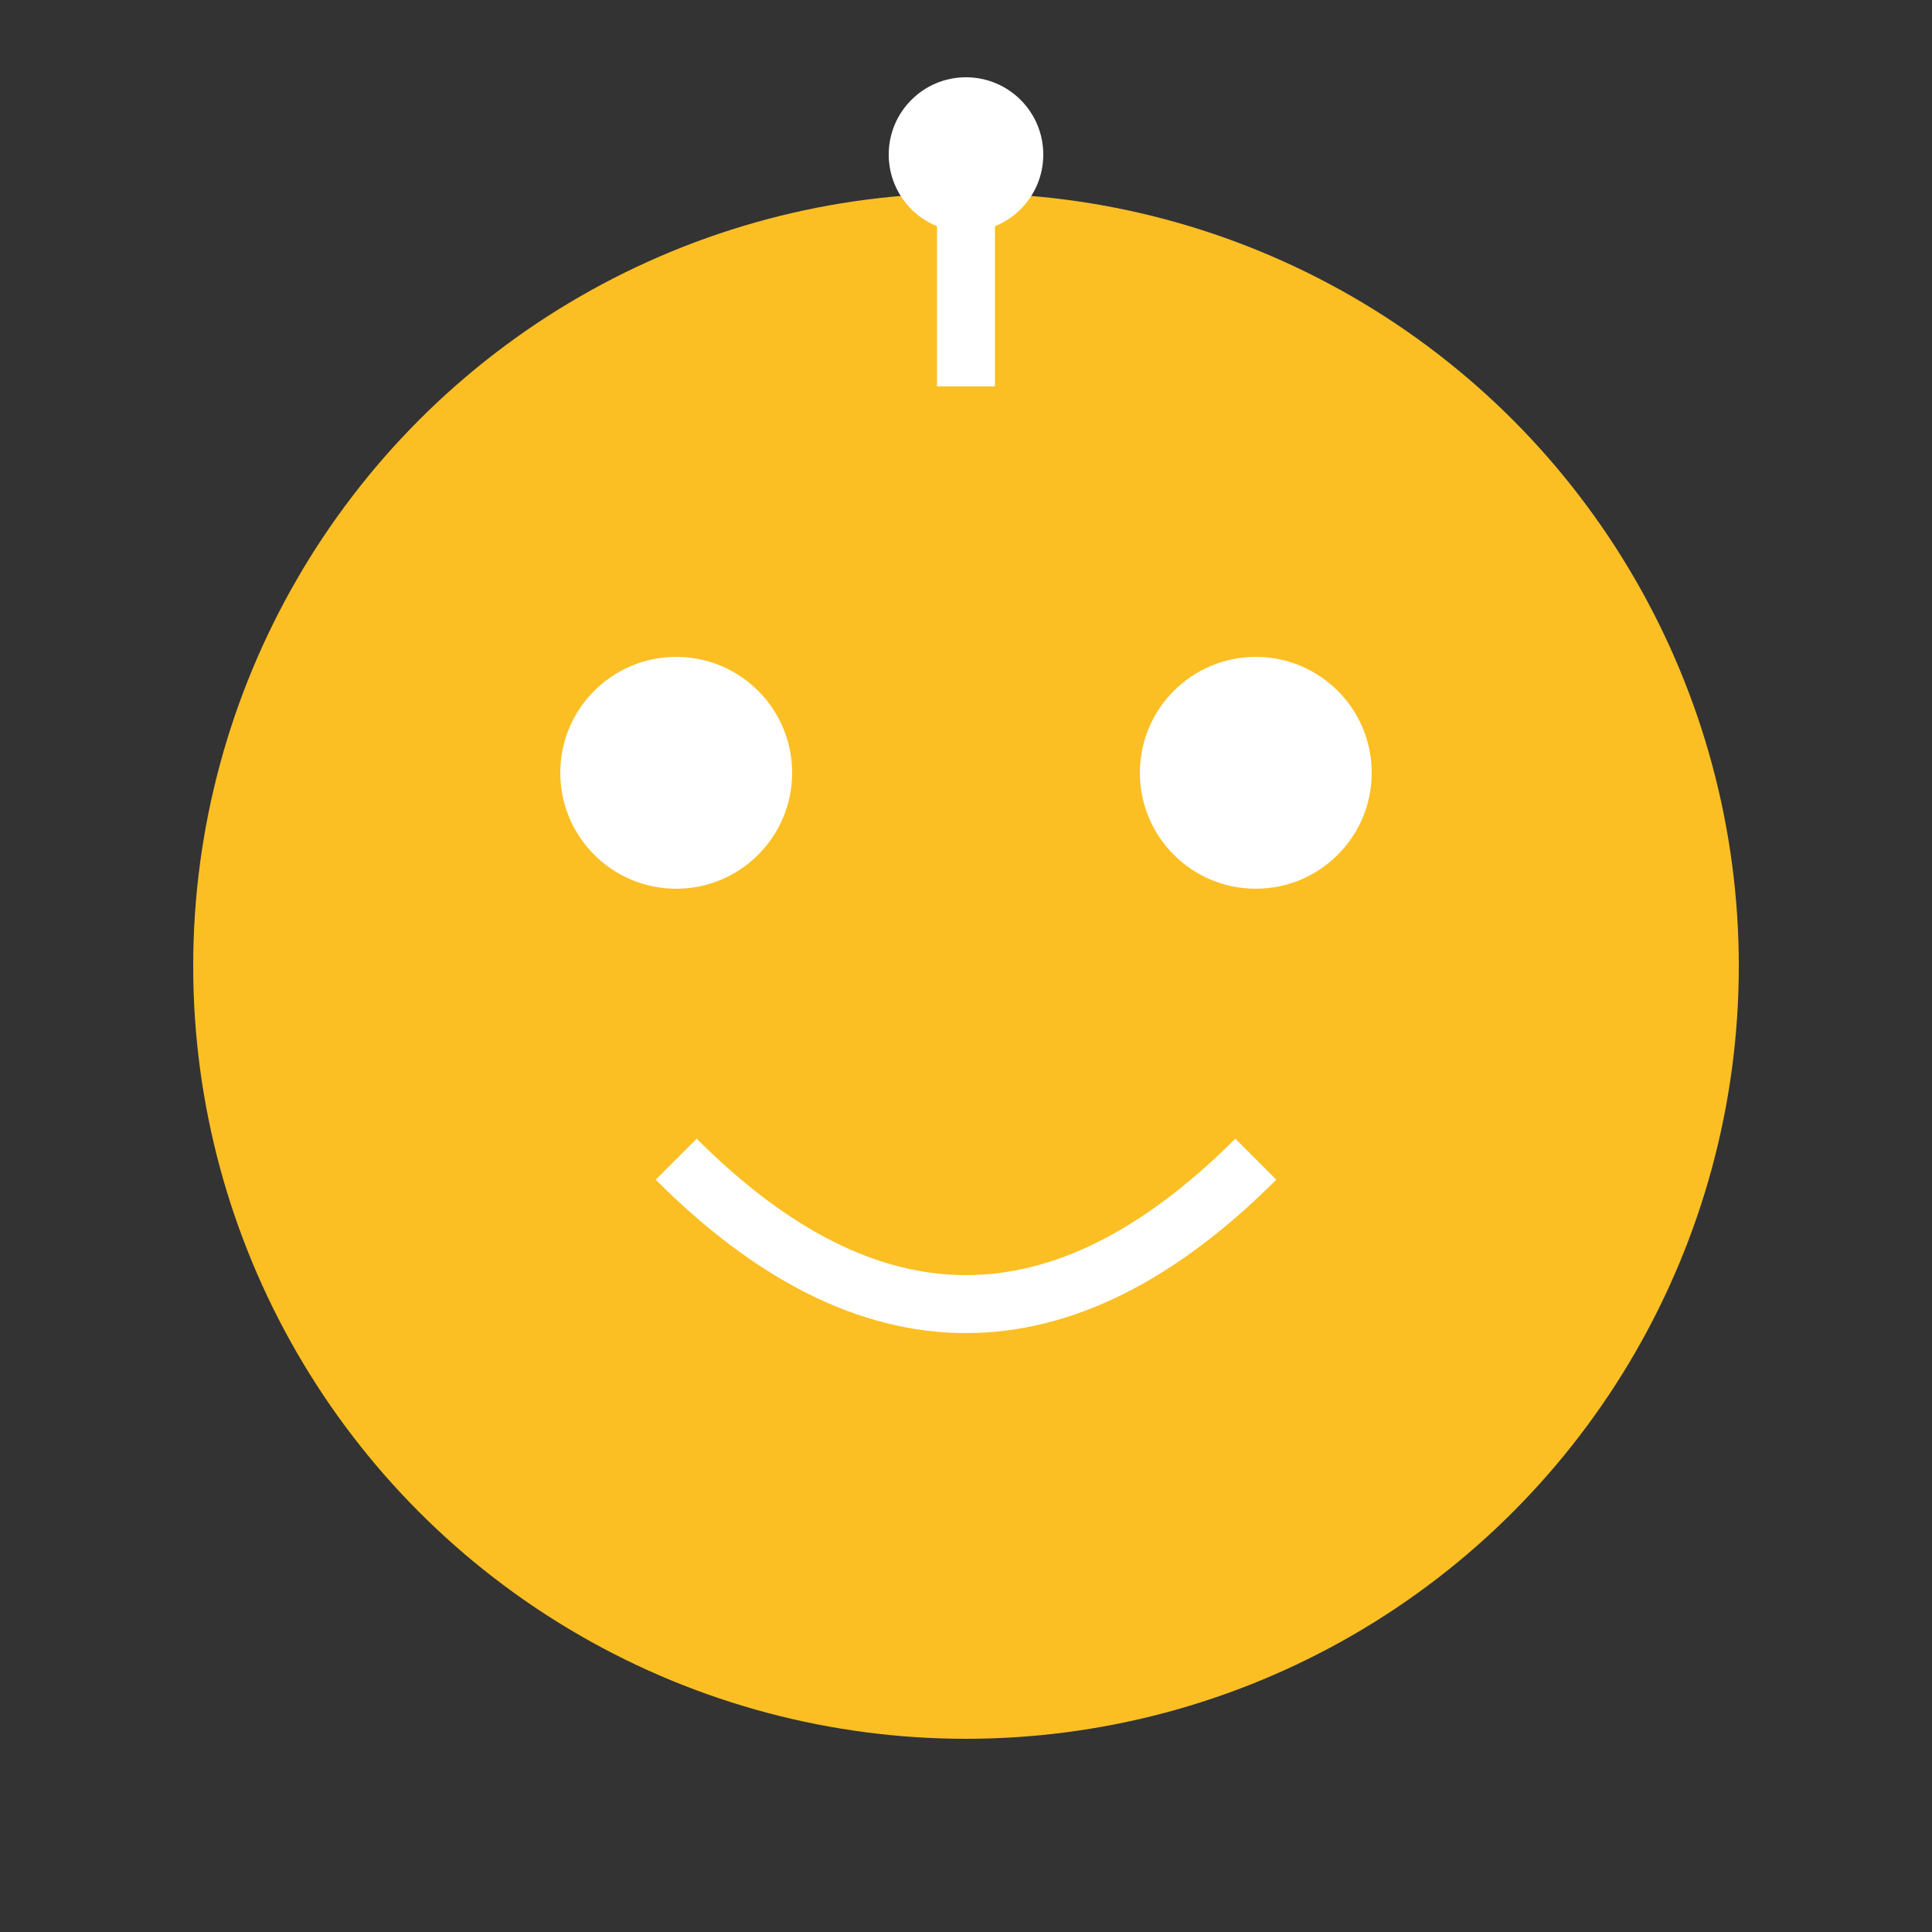 <svg viewBox="0 0 100 100" xmlns="http://www.w3.org/2000/svg">
  <rect x="0" y="0" width="100" height="100" fill="#333333" stroke="none"/>
  <circle cx="50" cy="50" r="40" fill="#fbbf24" class="agent-icon"/>
  <circle cx="35" cy="40" r="6" fill="white"/>
  <circle cx="65" cy="40" r="6" fill="white"/>
  <path d="M 35 60 Q 50 75 65 60" stroke="white" stroke-width="3" fill="none"/>
  <line x1="50" y1="10" x2="50" y2="20" stroke="white" stroke-width="3"/>
  <circle cx="50" cy="8" r="4" fill="white"/>
</svg>

